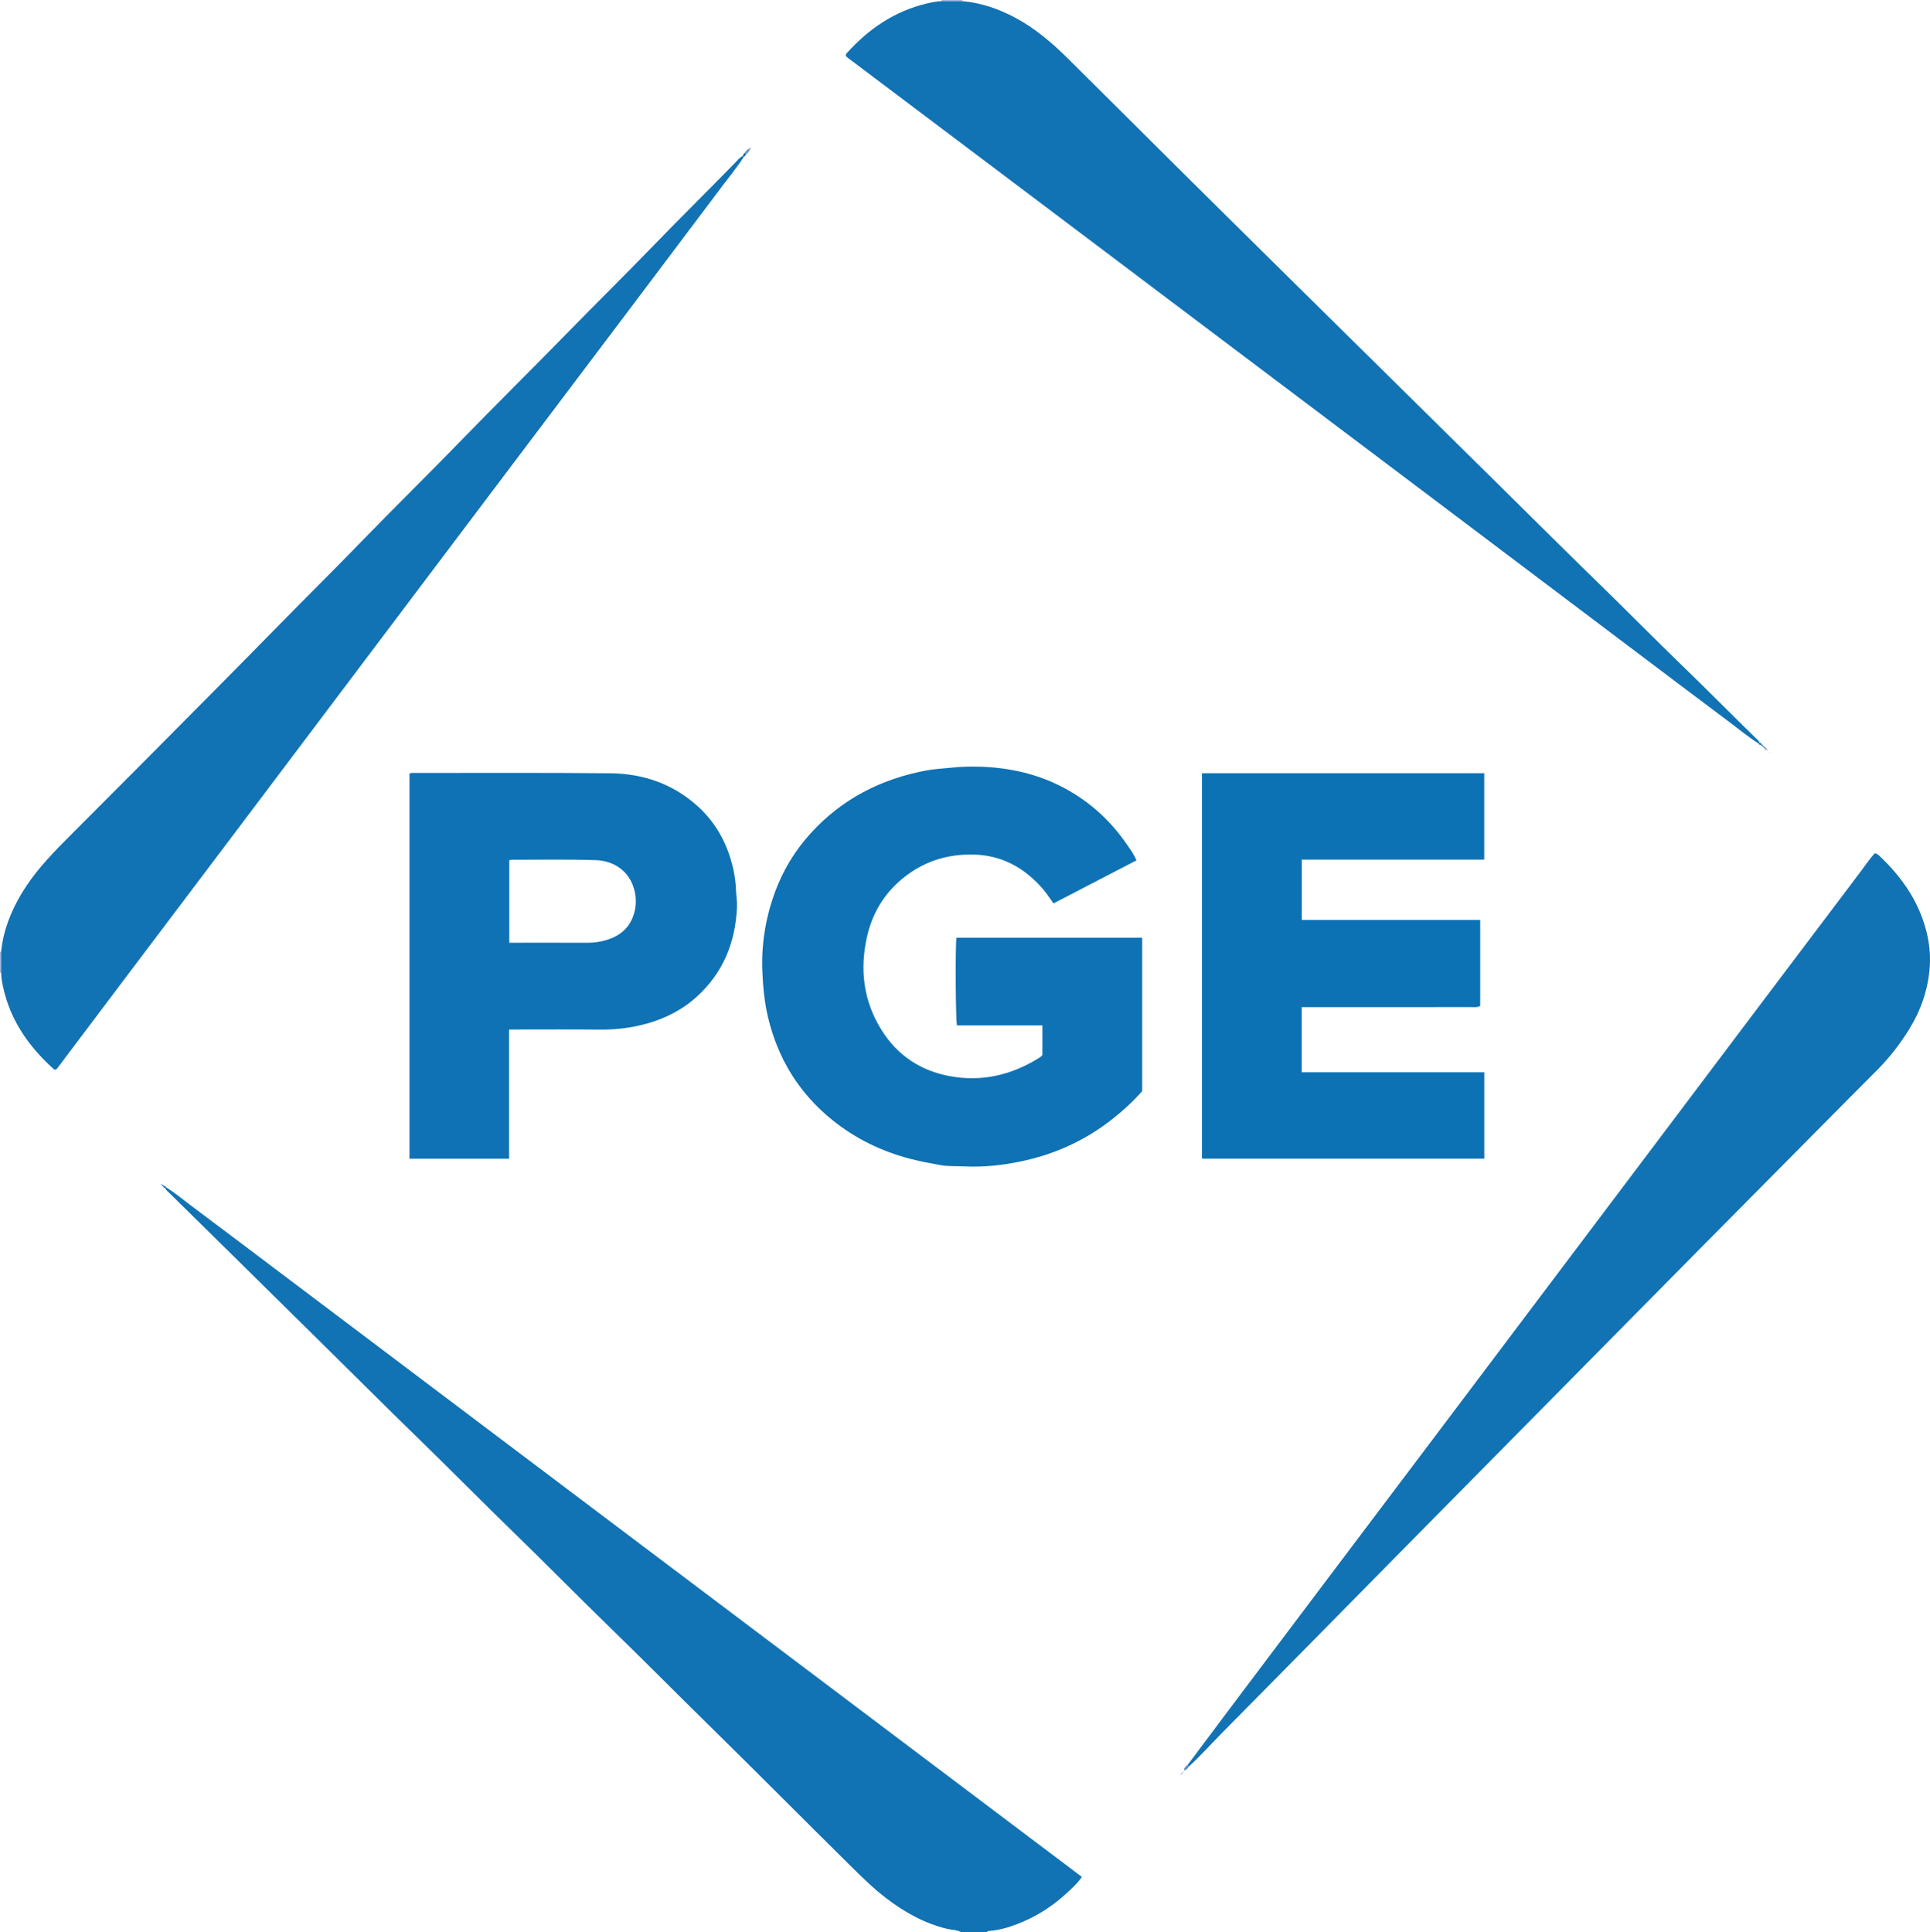 <?xml version="1.0" encoding="iso-8859-1"?>
<!-- Generator: Adobe Illustrator 27.0.0, SVG Export Plug-In . SVG Version: 6.00 Build 0)  -->
<svg version="1.1" id="Layer_1" xmlns="http://www.w3.org/2000/svg" xmlns:xlink="http://www.w3.org/1999/xlink" x="0px" y="0px"
	 viewBox="0 0 1490.128 1492" style="enable-background:new 0 0 1490.128 1492;" xml:space="preserve">
<g>
	<path style="fill:#1172B4;" d="M128.154,916.829c6.551,3.966,12.375,8.935,18.479,13.509c26.621,19.944,53.17,39.985,79.732,60.009
		c46.617,35.143,93.221,70.302,139.835,105.448c45.152,34.045,90.306,68.088,135.465,102.123
		c40.111,30.231,80.232,60.447,120.344,90.676c28.823,21.722,57.635,43.459,86.457,65.182
		c37.587,28.329,75.18,56.651,112.769,84.979c4.637,3.495,9.264,7.003,14.074,10.64c-3.93,5.642-8.826,9.912-13.615,14.206
		c-10.742,9.631-22.924,17.032-36.39,22.228c-6.978,2.693-14.16,4.711-21.67,5.297c-0.697,0.055-1.294,0.197-1.634,0.872
		c-6.667,0-13.333,0-20,0c-3.372-1.886-7.249-1.665-10.865-2.542c-17.28-4.192-32.382-12.596-46.416-23.255
		c-9.979-7.579-18.908-16.323-27.775-25.087c-35.782-35.371-71.206-71.105-107.092-106.37
		c-26.616-26.156-52.873-52.676-79.631-78.683c-24.132-23.456-47.693-47.486-71.838-70.923
		c-26.18-25.412-51.754-51.436-77.928-76.848c-22.113-21.469-43.86-43.304-65.833-64.912
		c-24.467-24.061-48.842-48.216-73.276-72.311c-16.842-16.608-33.72-33.18-50.567-49.783c-1.175-1.158-2.583-2.13-3.264-3.728
		C127.733,917.318,127.945,917.075,128.154,916.829z"/>
	<path style="fill:#9FB5DA;" d="M743,0c-0.064,0.31-0.046,0.615,0.055,0.915c-5.368,0.004-10.737,0.007-16.105,0.011
		C727.055,0.622,727.071,0.313,727,0C732.333,0,737.667,0,743,0z"/>
	<path style="fill:#9FB5DA;" d="M0,735c0.295-0.011,0.59-0.035,0.883-0.072c-0.002,5.382-0.003,10.765-0.005,16.147
		C0.586,751.042,0.293,751.017,0,751C0,745.667,0,740.333,0,735z"/>
	<path style="fill:#0F72B4;" d="M877.489,664.348c-21.552,11.189-42.727,22.182-64.086,33.27c-3.104-4.312-5.797-8.486-9.113-12.194
		c-13.932-15.579-30.888-24.894-52.142-25.499c-18.163-0.517-34.934,3.929-49.87,14.373c-17.062,11.931-28.05,28.23-32.724,48.456
		c-5.977,25.864-2.949,50.617,11.467,73.272c12.236,19.23,29.964,30.863,52.342,35.002c24.465,4.526,47.117-0.751,68.175-13.645
		c1.282-0.785,2.57-1.528,3.304-2.771c0-7.557,0-14.999,0-22.777c-22.188,0-44.124,0-65.962,0
		c-1.061-3.834-1.364-59.812-0.427-67.698c47.696,0,95.422,0,143.4,0c0,39.456,0,78.731,0,118.469
		c-6.744,7.691-14.536,14.877-22.908,21.49c-20.573,16.252-43.756,26.928-69.306,32.463c-14.993,3.248-30.197,4.916-45.551,4.137
		c-5.979-0.304-12.112,0.084-17.895-0.963c-7.614-1.379-15.274-2.797-22.819-4.729c-22.39-5.734-42.753-15.598-60.701-30.059
		c-25.602-20.628-42.009-47.22-49.653-79.202c-2.783-11.645-3.9-23.437-4.395-35.424c-0.856-20.729,2.31-40.667,9.24-60.111
		c6.277-17.611,15.739-33.319,28.363-47.098c24.129-26.335,54.206-41.688,89.09-48.167c6.548-1.216,13.175-1.49,19.757-2.185
		c7.146-0.754,14.231-0.913,21.337-0.71c23.178,0.663,45.299,5.661,65.837,16.766c19.398,10.488,35.217,24.955,47.692,43.095
		C872.562,655.721,875.327,659.468,877.489,664.348z"/>
	<path style="fill:#0D72B4;" d="M928.063,597.084c72.757,0,145.185,0,217.913,0c0,22.242,0,44.281,0,66.714
		c-47.002,0-93.766,0-140.879,0c0,15.583,0,30.776,0,46.571c45.925,0,91.676,0,137.753,0c0,22.501,0,44.402,0,66.371
		c-2.102,1.355-4.469,0.963-6.748,0.964c-41.831,0.017-83.661,0.013-125.492,0.013c-1.788,0-3.575,0-5.602,0
		c0,16.936,0,33.353,0,50.328c46.954,0,93.846,0,141.002,0c0,22.486,0,44.419,0,66.714c-72.511,0-145.067,0-217.946,0
		C928.063,795.692,928.063,696.629,928.063,597.084z"/>
	<path style="fill:#1172B4;" d="M0.878,751.075c0.002-5.382,0.003-10.765,0.005-16.147c1.628-16.344,7.508-31.151,15.904-45.148
		c8.989-14.986,20.698-27.69,32.887-39.995c20.754-20.953,41.682-41.733,62.453-62.67c34.146-34.419,68.362-68.77,102.284-103.409
		c21.683-22.141,43.736-43.916,65.293-66.176c24.688-25.494,50.06-50.309,74.769-75.778c27.612-28.46,55.853-56.298,83.551-84.669
		c22.345-22.889,45.144-45.33,67.376-68.325c20.498-21.203,41.538-41.866,62.1-63.003c1.842-1.893,3.465-4.071,5.903-5.319
		c0.276,0.261,0.551,0.522,0.827,0.782c-5.144,7.963-11.182,15.269-16.861,22.836c-23.856,31.79-47.769,63.538-71.692,95.278
		c-26.028,34.532-52.095,69.034-78.135,103.556c-23.835,31.6-47.661,63.207-71.484,94.816
		c-26.125,34.664-52.247,69.331-78.364,104.002c-24.014,31.88-48.005,63.778-72.033,95.647
		c-28.136,37.316-56.313,74.601-84.451,111.915c-18.825,24.964-37.612,49.957-56.422,74.932c-0.49,0.65-1.054,1.244-1.416,1.669
		c-1.267,0.401-1.871-0.257-2.464-0.798c-18.725-17.062-32.76-37.019-38.358-62.181C1.683,758.993,0.924,755.085,0.878,751.075z"/>
	<path style="fill:#1172B4;" d="M726.95,0.926c5.368-0.004,10.737-0.007,16.105-0.011c14.63,1.226,28.13,6,41.002,12.874
		c15.441,8.246,28.497,19.567,40.823,31.757c28.549,28.236,56.905,56.667,85.411,84.948c30.987,30.742,62.043,61.415,93.091,92.096
		c25.24,24.943,50.514,49.851,75.77,74.779c25.611,25.279,51.217,50.563,76.827,75.843c25.61,25.279,51.091,50.692,76.875,75.792
		c22.444,21.848,44.416,44.174,66.928,65.947c18.802,18.185,37.178,36.796,55.883,55.076c1.06,1.036,2.333,1.914,2.873,3.398
		c-0.236,0.253-0.471,0.507-0.707,0.76c-7.872-4.984-15.027-10.948-22.466-16.518c-26.627-19.934-53.165-39.986-79.725-60.009
		c-39.841-30.036-79.669-60.088-119.506-90.129c-28.948-21.83-57.898-43.659-86.853-65.48
		c-35.994-27.126-71.999-54.237-107.991-81.366c-31.609-23.826-63.202-47.674-94.811-71.499
		c-36.124-27.228-72.257-54.444-108.389-81.66c-27.764-20.913-55.534-41.818-83.296-62.733c-0.649-0.489-1.238-1.058-1.658-1.42
		c-0.378-1.264,0.246-1.878,0.792-2.483c16.878-18.711,36.894-32.353,61.73-38.22C719.38,1.788,723.114,1.04,726.95,0.926z"/>
	<path style="fill:#1172B4;" d="M916.943,1362.924c13.158-17.57,26.287-35.16,39.479-52.705
		c21.892-29.116,43.815-58.208,65.74-87.298c30.135-39.982,60.29-79.949,90.425-119.931c23.828-31.614,47.634-63.245,71.457-94.863
		c30.128-39.987,60.266-79.966,90.391-119.956c23.92-31.753,47.815-63.523,71.741-95.272c30.134-39.986,60.276-79.967,90.45-119.922
		c3.594-4.759,6.895-9.759,10.889-14.127c1.756,0.343,2.866,1.397,3.929,2.407c16.178,15.376,28.789,33.042,35.052,54.771
		c2.834,9.833,4.11,19.879,3.467,30.07c-1.106,17.529-6.672,33.666-15.849,48.607c-7.086,11.536-15.36,22.13-24.904,31.73
		c-7.631,7.676-15.299,15.315-22.919,23.003c-37.067,37.398-74.137,74.792-111.177,112.217
		c-24.965,25.224-49.883,50.494-74.821,75.746c-27.983,28.336-55.965,56.672-83.945,85.01c-25.17,25.493-50.345,50.98-75.499,76.489
		c-21.76,22.068-43.482,44.174-65.243,66.241c-24.1,24.439-48.236,48.844-72.336,73.284c-8.413,8.532-16.389,17.496-25.233,25.603
		C917.434,1363.9,917.089,1363.511,916.943,1362.924z"/>
	<path style="fill:#0E72B4;" d="M316.173,597.434c1.161-0.801,2.188-0.54,3.152-0.539c50.643,0.022,101.29-0.263,151.929,0.238
		c25.297,0.25,48.308,8.172,67.371,25.394c12.207,11.028,20.545,24.724,25.378,40.478c2.39,7.791,3.914,15.682,4.212,23.929
		c0.159,4.402,0.989,8.86,0.803,13.317c-1.138,27.25-10.58,50.853-31.058,69.424c-12.725,11.54-27.854,18.494-44.486,22.263
		c-9.878,2.239-19.881,3.231-30.059,3.13c-22.155-0.219-44.313-0.068-66.469-0.068c-1.141,0-2.282,0-3.893,0
		c0,33.333,0,66.382,0,99.774c-25.84,0-51.212,0-76.879,0C316.173,795.711,316.173,696.667,316.173,597.434z M393.203,664.19
		c0,21.439,0,42.485,0,63.811c1.625,0,2.936,0,4.247,0c18.316,0,36.631-0.041,54.946,0.032c4.016,0.016,7.982-0.274,11.88-1.127
		c11.923-2.608,21.21-8.489,25.068-20.819c2.143-6.849,2.053-13.72-0.067-20.569c-3.884-12.549-14.774-20.851-29.467-21.325
		c-21.624-0.697-43.284-0.258-64.929-0.29C394.41,663.902,393.938,664.06,393.203,664.19z"/>
	<path style="fill:#7397CA;" d="M575.025,118.019c0.76-1.623,1.923-2.797,3.68-3.311c0.142,0.142,0.286,0.281,0.434,0.417
		c-0.47,1.746-1.558,3.014-3.064,3.958C575.942,118.515,575.627,118.125,575.025,118.019z"/>
	<path style="fill:#5D8AC2;" d="M916.943,1362.924c0.146,0.587,0.491,0.976,1.097,1.106c-0.827,1.423-1.81,2.665-3.832,3.227
		C914.233,1365.067,915.502,1363.945,916.943,1362.924z"/>
	<path style="fill:#1172B4;" d="M575.025,118.019c0.602,0.106,0.917,0.496,1.05,1.064c-0.46,0.846-0.982,1.638-1.847,2.134
		c-0.276-0.261-0.551-0.522-0.827-0.782C573.743,119.495,574.12,118.58,575.025,118.019z"/>
	<path style="fill:#8EA9D3;" d="M1363.88,579.134c-0.967-0.14-1.781-0.462-1.908-1.602l0.102-0.473l0.476-0.085
		c1.202,0.012,1.539,0.818,1.669,1.815L1363.88,579.134z"/>
	<path style="fill:#1172B4;" d="M1359.574,575.4c-0.725-0.198-1.431-0.424-1.743-1.215c0.236-0.253,0.471-0.507,0.707-0.76
		c0.708,0.274,1.387,0.583,1.651,1.387C1359.987,575.011,1359.782,575.207,1359.574,575.4z"/>
	<path style="fill:#1172B4;" d="M126.33,915.709c0.809,0.047,1.481,0.315,1.825,1.12c-0.209,0.246-0.422,0.489-0.638,0.728
		c-0.694-0.318-1.406-0.618-1.599-1.478C126.05,915.951,126.187,915.827,126.33,915.709z"/>
	<polygon style="fill:#7397CA;" points="580.738,112.597 580.425,112.727 580.466,112.398 	"/>
	<path style="fill:#7397CA;" d="M578.705,114.708c0.228-0.315,0.39-0.75,0.924-0.516c0.262,0.535-0.13,0.726-0.49,0.933
		C578.992,114.989,578.847,114.85,578.705,114.708z"/>
	<path style="fill:#1172B4;" d="M1360.754,576.232c-0.393-0.277-0.786-0.554-1.18-0.831c0.208-0.193,0.413-0.389,0.615-0.589
		c0.542,0.139,0.889,0.459,0.968,1.032C1361.026,575.976,1360.892,576.106,1360.754,576.232z"/>
	<path style="fill:#1172B4;" d="M1361.972,577.533c-0.406-0.434-0.812-0.867-1.218-1.301c0.138-0.126,0.272-0.255,0.403-0.388
		c0.464,0.377,0.929,0.754,1.393,1.131l-0.476,0.085C1362.074,577.06,1361.972,577.533,1361.972,577.533z"/>
	<path style="fill:#8EA9D3;" d="M1364.218,578.79c0.334,0.264,1.057,0.413,0.308,0.98c-0.035,0.026-0.423-0.413-0.647-0.635
		C1363.88,579.134,1364.218,578.79,1364.218,578.79z"/>
	<path style="fill:#8EA9D3;" d="M1367.018,580.976c-0.258-0.118-0.517-0.236-0.775-0.354c0.68-0.675,0.542,0.166,0.733,0.396
		L1367.018,580.976z"/>
	<path style="fill:#8EA9D3;" d="M1366.976,581.017c0.181,0.156,0.361,0.312,0.25,0.216c0.092,0.114-0.058-0.072-0.208-0.258
		C1367.018,580.976,1366.976,581.017,1366.976,581.017z"/>
	<path style="fill:#1172B4;" d="M124.994,915.006c-0.261-0.141-0.522-0.283-0.783-0.424c0.176-0.135,0.352-0.269,0.528-0.404
		c0.091,0.27,0.182,0.539,0.274,0.809L124.994,915.006z"/>
	<path style="fill:#1172B4;" d="M125.916,916.079c-0.597-0.109-0.941-0.434-0.922-1.072l0.018-0.02
		c0.688-0.213,1.078,0.118,1.318,0.722C126.187,915.827,126.05,915.951,125.916,916.079z"/>
	<path style="fill:#5D8AC2;" d="M913.033,1369.032c-0.018-0.401-0.164-0.877,0.517-0.877c0.333,0.645-0.155,0.707-0.569,0.821
		L913.033,1369.032z"/>
	<path style="fill:#5D8AC2;" d="M912.036,1370.029c0.006-0.658,0.216-1.113,0.997-0.998l-0.053-0.056
		c-0.059,0.61-0.389,0.946-1.006,0.989L912.036,1370.029z"/>
	<path style="fill:#5D8AC2;" d="M911.974,1369.965c-0.14,0.253-0.28,0.505-0.419,0.758c-0.591-0.752,0.149-0.582,0.481-0.693
		L911.974,1369.965z"/>
</g>
</svg>
